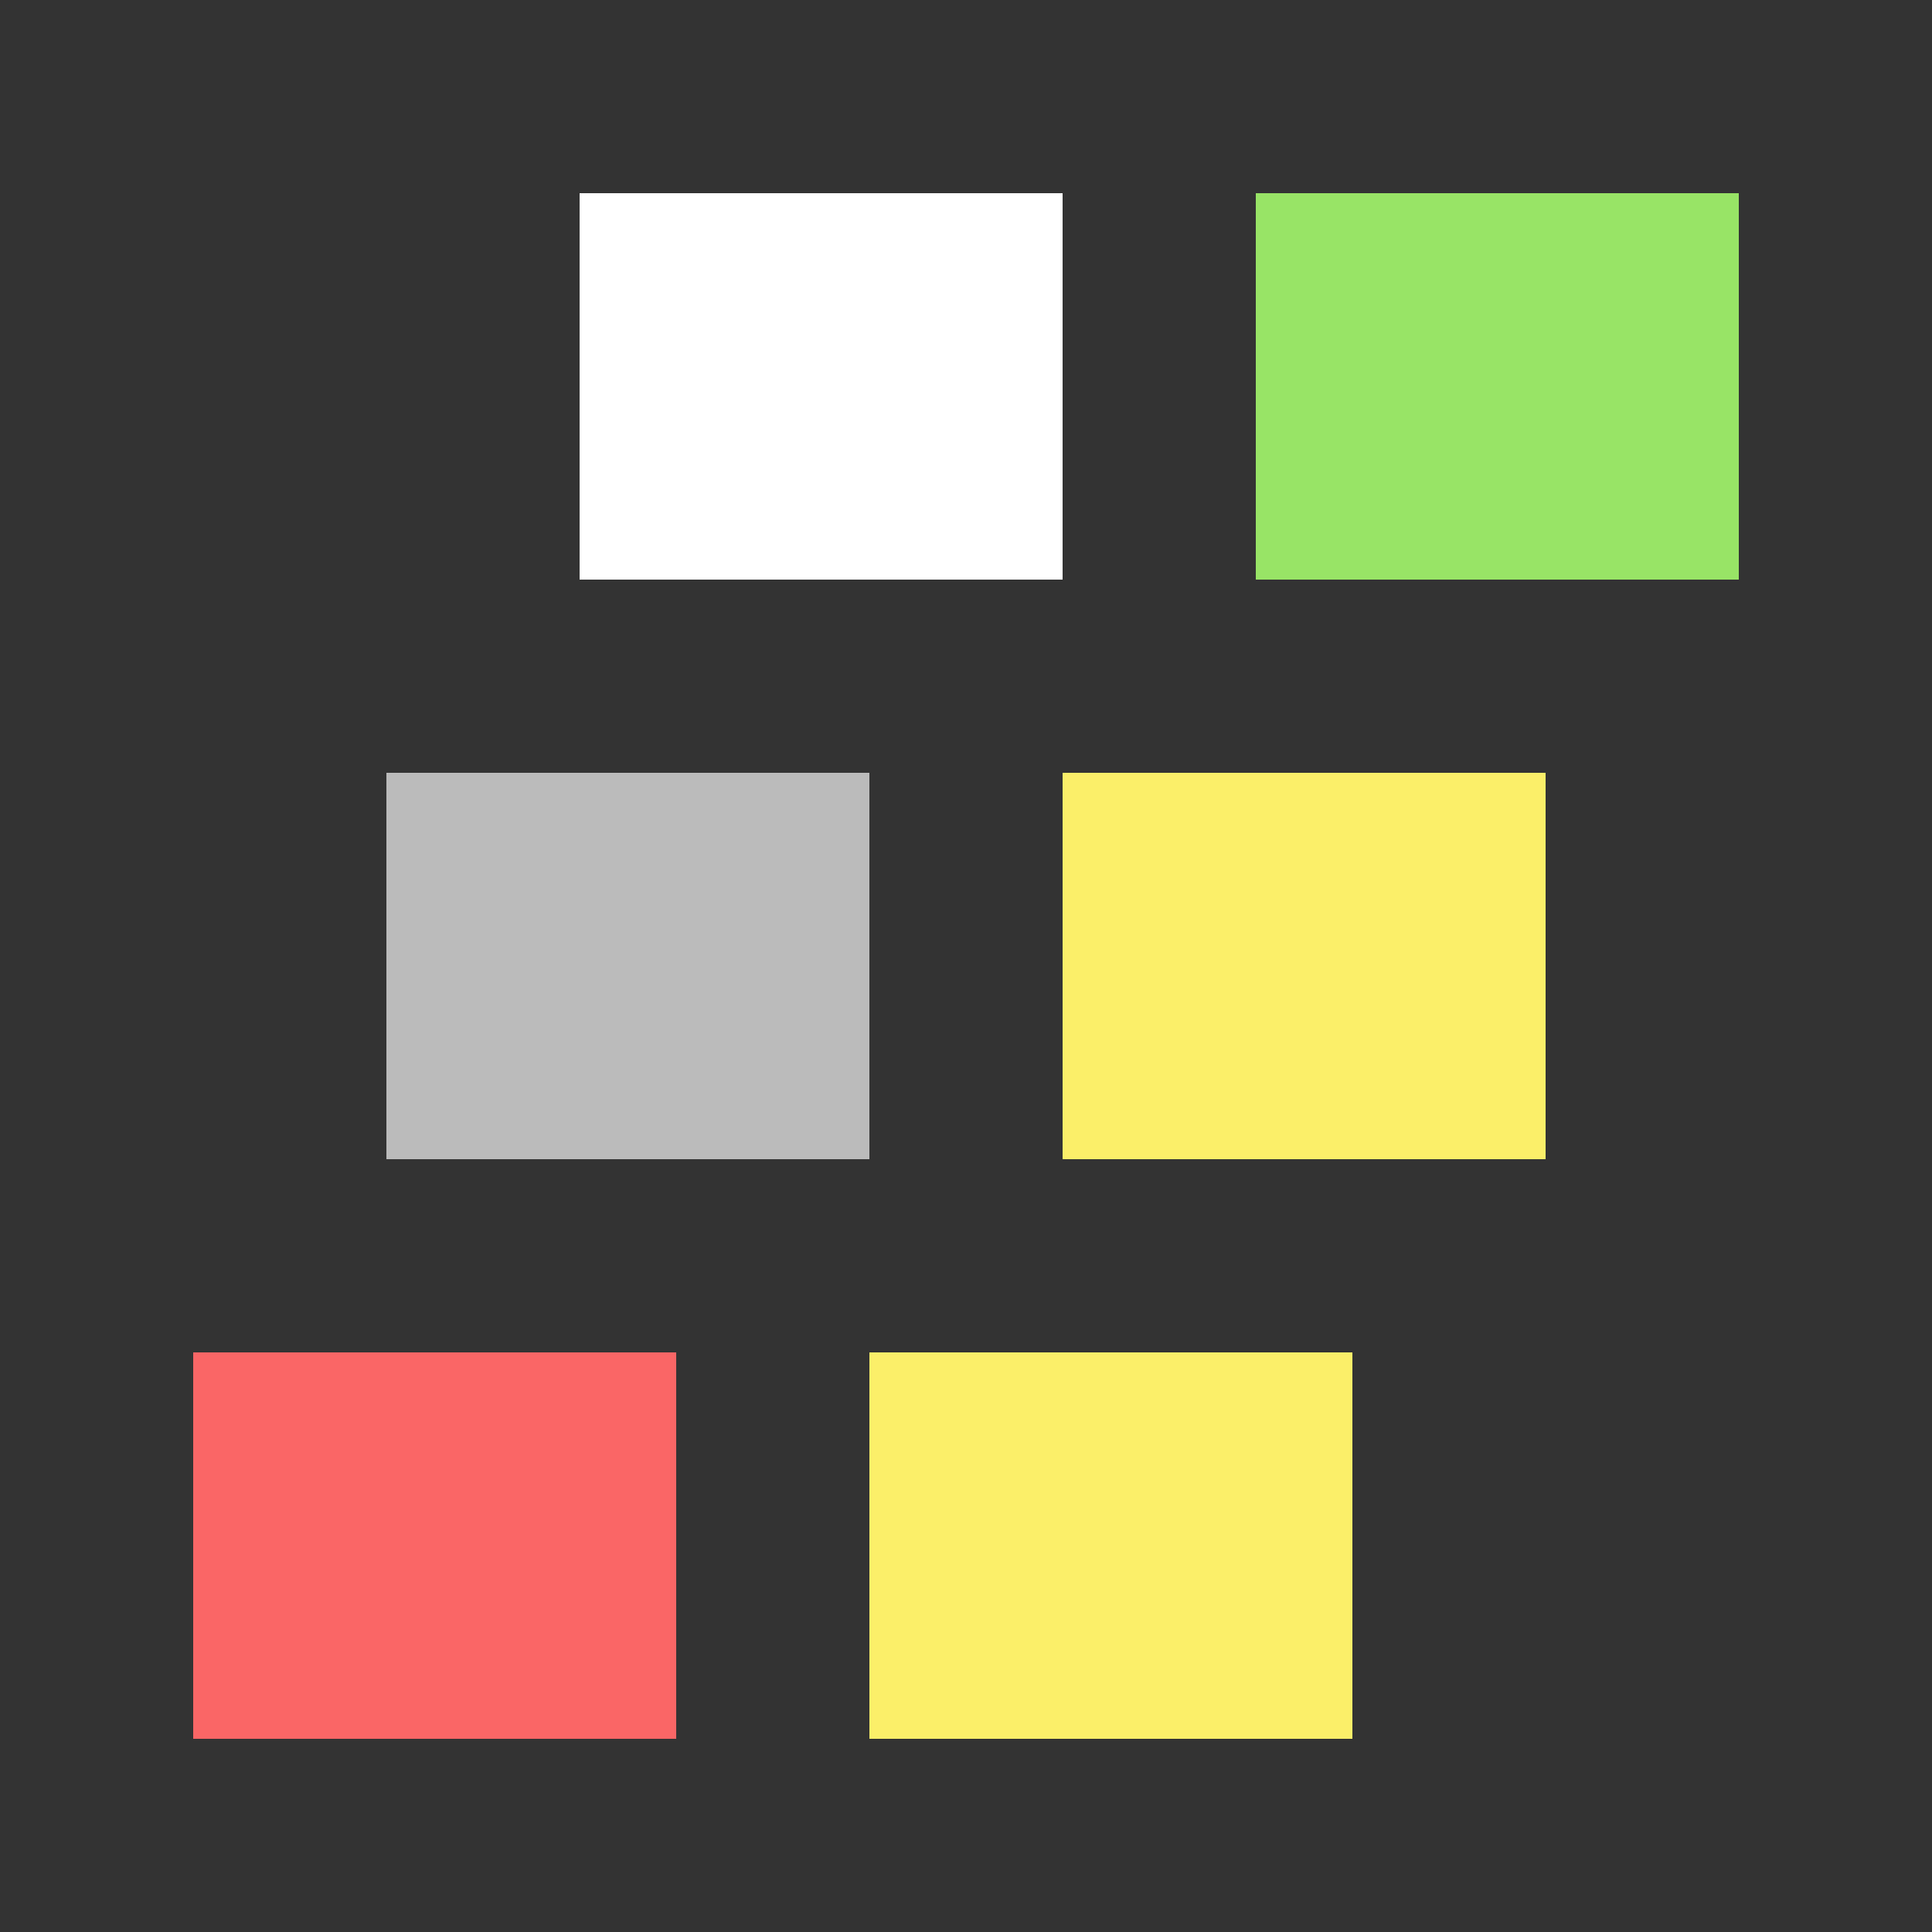 <?xml version="1.0" encoding="utf-8"?>
<!-- Generator: Adobe Illustrator 19.1.0, SVG Export Plug-In . SVG Version: 6.00 Build 0)  -->
<svg version="1.1" x="0px" y="0px" viewBox="0 0 200 200" xmlns="http://www.w3.org/2000/svg" xmlns:xlink="http://www.w3.org/1999/xlink">
<rect x="0" y="0" width="200" height="200" fill="#333333" stroke="none"/>
<style type="text/css">
	.st0{fill:#FFFFFF;}
	.st1{fill:#BBBBBB;}
	.st2{fill:#FA6666;}
	.st3{fill:#98E466;}
	.st4{fill:#4BBCF6;}
	.st5{fill:#FBEF69;}
</style>
	<g>
		<rect x="60" y="20" class="st0" width="50" height="40"/>
		<rect x="130" y="20" class="st3" width="50" height="40"/>
	</g>
	<g>
		<rect x="40" y="80" class="st1" width="50" height="40"/>
		<rect x="110" y="80" class="st5" width="50" height="40"/>
	</g>
	<g>
		<rect x="20" y="140" class="st2" width="50" height="40"/>
		<rect x="90" y="140" class="st5" width="50" height="40"/>
	</g>	
</svg>
